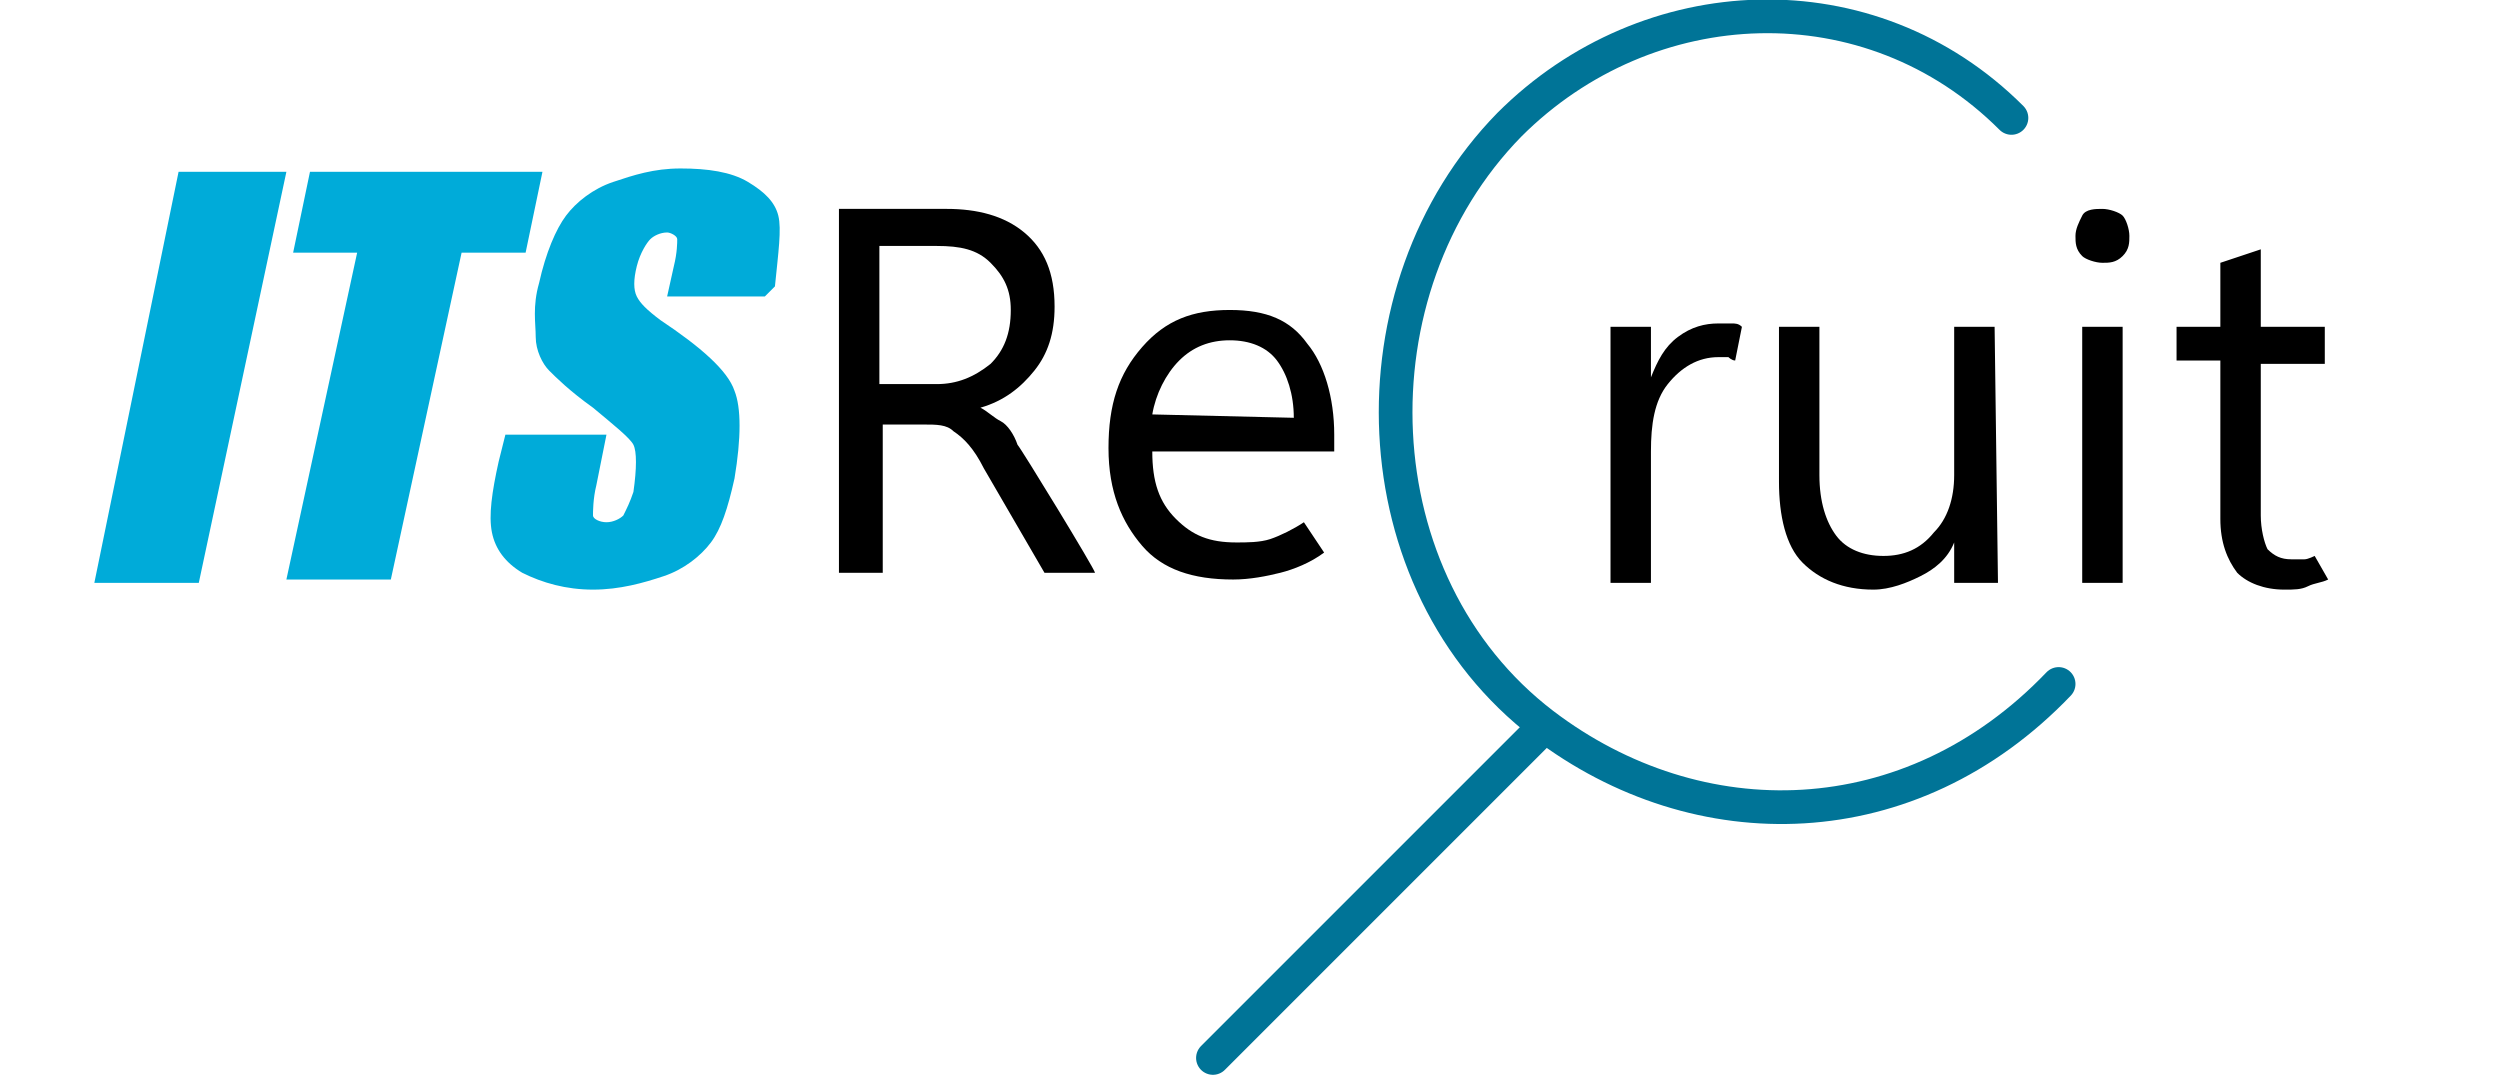 <?xml version="1.0" encoding="utf-8"?>
<!-- Generator: Adobe Illustrator 28.3.0, SVG Export Plug-In . SVG Version: 6.00 Build 0)  -->
<svg version="1.1" id="Livello_1" xmlns="http://www.w3.org/2000/svg" xmlns:xlink="http://www.w3.org/1999/xlink" x="0px" y="0px"
	 viewBox="0 0 74.2 31.9" style="enable-background:new 0 0 74.2 31.9;" xml:space="preserve">
<style type="text/css">
	.st0{fill:#00ABD9;}
	.st1{fill:none;stroke:#007497;stroke-linecap:round;stroke-miterlimit:10;}
</style>
<g>
	<path class="st0" d="M8.5,5.1L5.9,17.3H2.8L5.3,5.1H8.5z"/>
	<path class="st0" d="M16.1,5.1l-0.5,2.4h-1.9l-2.1,9.7H8.5l2.1-9.7H8.7l0.5-2.4C9.2,5.1,16.1,5.1,16.1,5.1z"/>
	<path class="st0" d="M22.7,8.8h-2.9L20,7.9c0.1-0.4,0.1-0.7,0.1-0.8c0-0.1-0.2-0.2-0.3-0.2c-0.2,0-0.4,0.1-0.5,0.2S19,7.5,18.9,7.9
		c-0.1,0.4-0.1,0.7,0,0.9C19,9,19.2,9.2,19.6,9.5c1.2,0.8,2,1.5,2.2,2.1c0.2,0.5,0.2,1.4,0,2.6c-0.2,0.9-0.4,1.5-0.7,1.9
		c-0.3,0.4-0.8,0.8-1.4,1s-1.3,0.4-2.1,0.4c-0.8,0-1.5-0.2-2.1-0.5c-0.5-0.3-0.8-0.7-0.9-1.2c-0.1-0.5,0-1.2,0.2-2.1l0.2-0.8H18
		l-0.3,1.5c-0.1,0.4-0.1,0.8-0.1,0.9c0,0.1,0.2,0.2,0.4,0.2s0.4-0.1,0.5-0.2c0.1-0.2,0.2-0.4,0.3-0.7c0.1-0.7,0.1-1.2,0-1.4
		c-0.1-0.2-0.6-0.6-1.2-1.1c-0.7-0.5-1.1-0.9-1.3-1.1c-0.2-0.2-0.4-0.6-0.4-1s-0.1-0.9,0.1-1.6c0.2-0.9,0.5-1.6,0.8-2
		c0.3-0.4,0.8-0.8,1.4-1c0.6-0.2,1.2-0.4,2-0.4c0.8,0,1.5,0.1,2,0.4s0.8,0.6,0.9,1s0,1.1-0.1,2.1L22.7,8.8L22.7,8.8z"/>
</g>
<g>
	<path d="M32.5,17H31l-1.8-3.1c-0.3-0.6-0.6-0.9-0.9-1.1c-0.2-0.2-0.5-0.2-0.9-0.2h-1.2V17h-1.3V6.2h3.2c0.9,0,1.7,0.2,2.3,0.7
		s0.9,1.2,0.9,2.2c0,0.8-0.2,1.4-0.6,1.9s-0.9,0.9-1.6,1.1v0c0.2,0.1,0.4,0.3,0.6,0.4s0.4,0.4,0.5,0.7C30.3,13.3,32.5,16.9,32.5,17z
		 M26.1,7.3v4.1h1.7c0.6,0,1.1-0.2,1.6-0.6c0.4-0.4,0.6-0.9,0.6-1.6c0-0.6-0.2-1-0.6-1.4s-0.9-0.5-1.6-0.5L26.1,7.3L26.1,7.3z"/>
	<path d="M39.6,13.4h-5.4c0,0.9,0.2,1.5,0.7,2s1,0.7,1.8,0.7c0.3,0,0.7,0,1-0.1c0.3-0.1,0.7-0.3,1-0.5l0.6,0.9
		c-0.4,0.3-0.9,0.5-1.3,0.6s-0.9,0.2-1.4,0.2c-1.2,0-2.1-0.3-2.7-1s-1-1.6-1-2.9s0.3-2.2,1-3s1.5-1.1,2.6-1.1s1.8,0.3,2.3,1
		c0.5,0.6,0.8,1.6,0.8,2.7L39.6,13.4L39.6,13.4z M38.4,12.4c0-0.7-0.2-1.3-0.5-1.7s-0.8-0.6-1.4-0.6s-1.1,0.2-1.5,0.6
		s-0.7,1-0.8,1.6L38.4,12.4L38.4,12.4z"/>
</g>
<g>
	<path class="st1" d="M59.7,3.5c-4.2-4.2-10.8-3.9-14.9,0.2c-4.8,4.9-4.5,13.6,1,17.8c4.6,3.5,10.9,3.4,15.3-1.2"/>
	<g>
		<path d="M51.5,10.7c-0.1,0-0.2-0.1-0.2-0.1s-0.2,0-0.3,0c-0.6,0-1.1,0.3-1.5,0.8s-0.5,1.2-0.5,2v3.9h-1.2V9.7H49v1.5h0
			c0.2-0.5,0.4-0.9,0.8-1.2s0.8-0.4,1.2-0.4c0.2,0,0.3,0,0.4,0s0.2,0,0.3,0.1L51.5,10.7L51.5,10.7z"/>
		<path d="M59.3,17.3H58v-1.2h0c-0.2,0.5-0.6,0.8-1,1c-0.4,0.2-0.9,0.4-1.4,0.4c-0.9,0-1.6-0.3-2.1-0.8c-0.5-0.5-0.7-1.4-0.7-2.4
			V9.7h1.2v4.4c0,0.8,0.2,1.4,0.5,1.8s0.8,0.6,1.4,0.6s1.1-0.2,1.5-0.7c0.4-0.4,0.6-1,0.6-1.7V9.7h1.2L59.3,17.3L59.3,17.3z"/>
		<path d="M62.4,7.8c-0.2,0-0.5-0.1-0.6-0.2c-0.2-0.2-0.2-0.4-0.2-0.6s0.1-0.4,0.2-0.6s0.4-0.2,0.6-0.2s0.5,0.1,0.6,0.2
			s0.2,0.4,0.2,0.6S63.2,7.4,63,7.6S62.6,7.8,62.4,7.8z M63,17.3h-1.2V9.7H63V17.3z"/>
		<path d="M69.1,17.2c-0.2,0.1-0.4,0.1-0.6,0.2s-0.4,0.1-0.7,0.1c-0.6,0-1.1-0.2-1.4-0.5c-0.3-0.4-0.5-0.9-0.5-1.6v-4.7h-1.3V9.7
			h1.3V7.8l1.2-0.4v2.3H69v1.1h-1.9v4.5c0,0.4,0.1,0.8,0.2,1c0.2,0.2,0.4,0.3,0.7,0.3c0.2,0,0.3,0,0.4,0c0.1,0,0.3-0.1,0.3-0.1
			L69.1,17.2L69.1,17.2z"/>
	</g>
	<line class="st1" x1="45.8" y1="21.6" x2="36" y2="31.4"/>
</g>
</svg>
